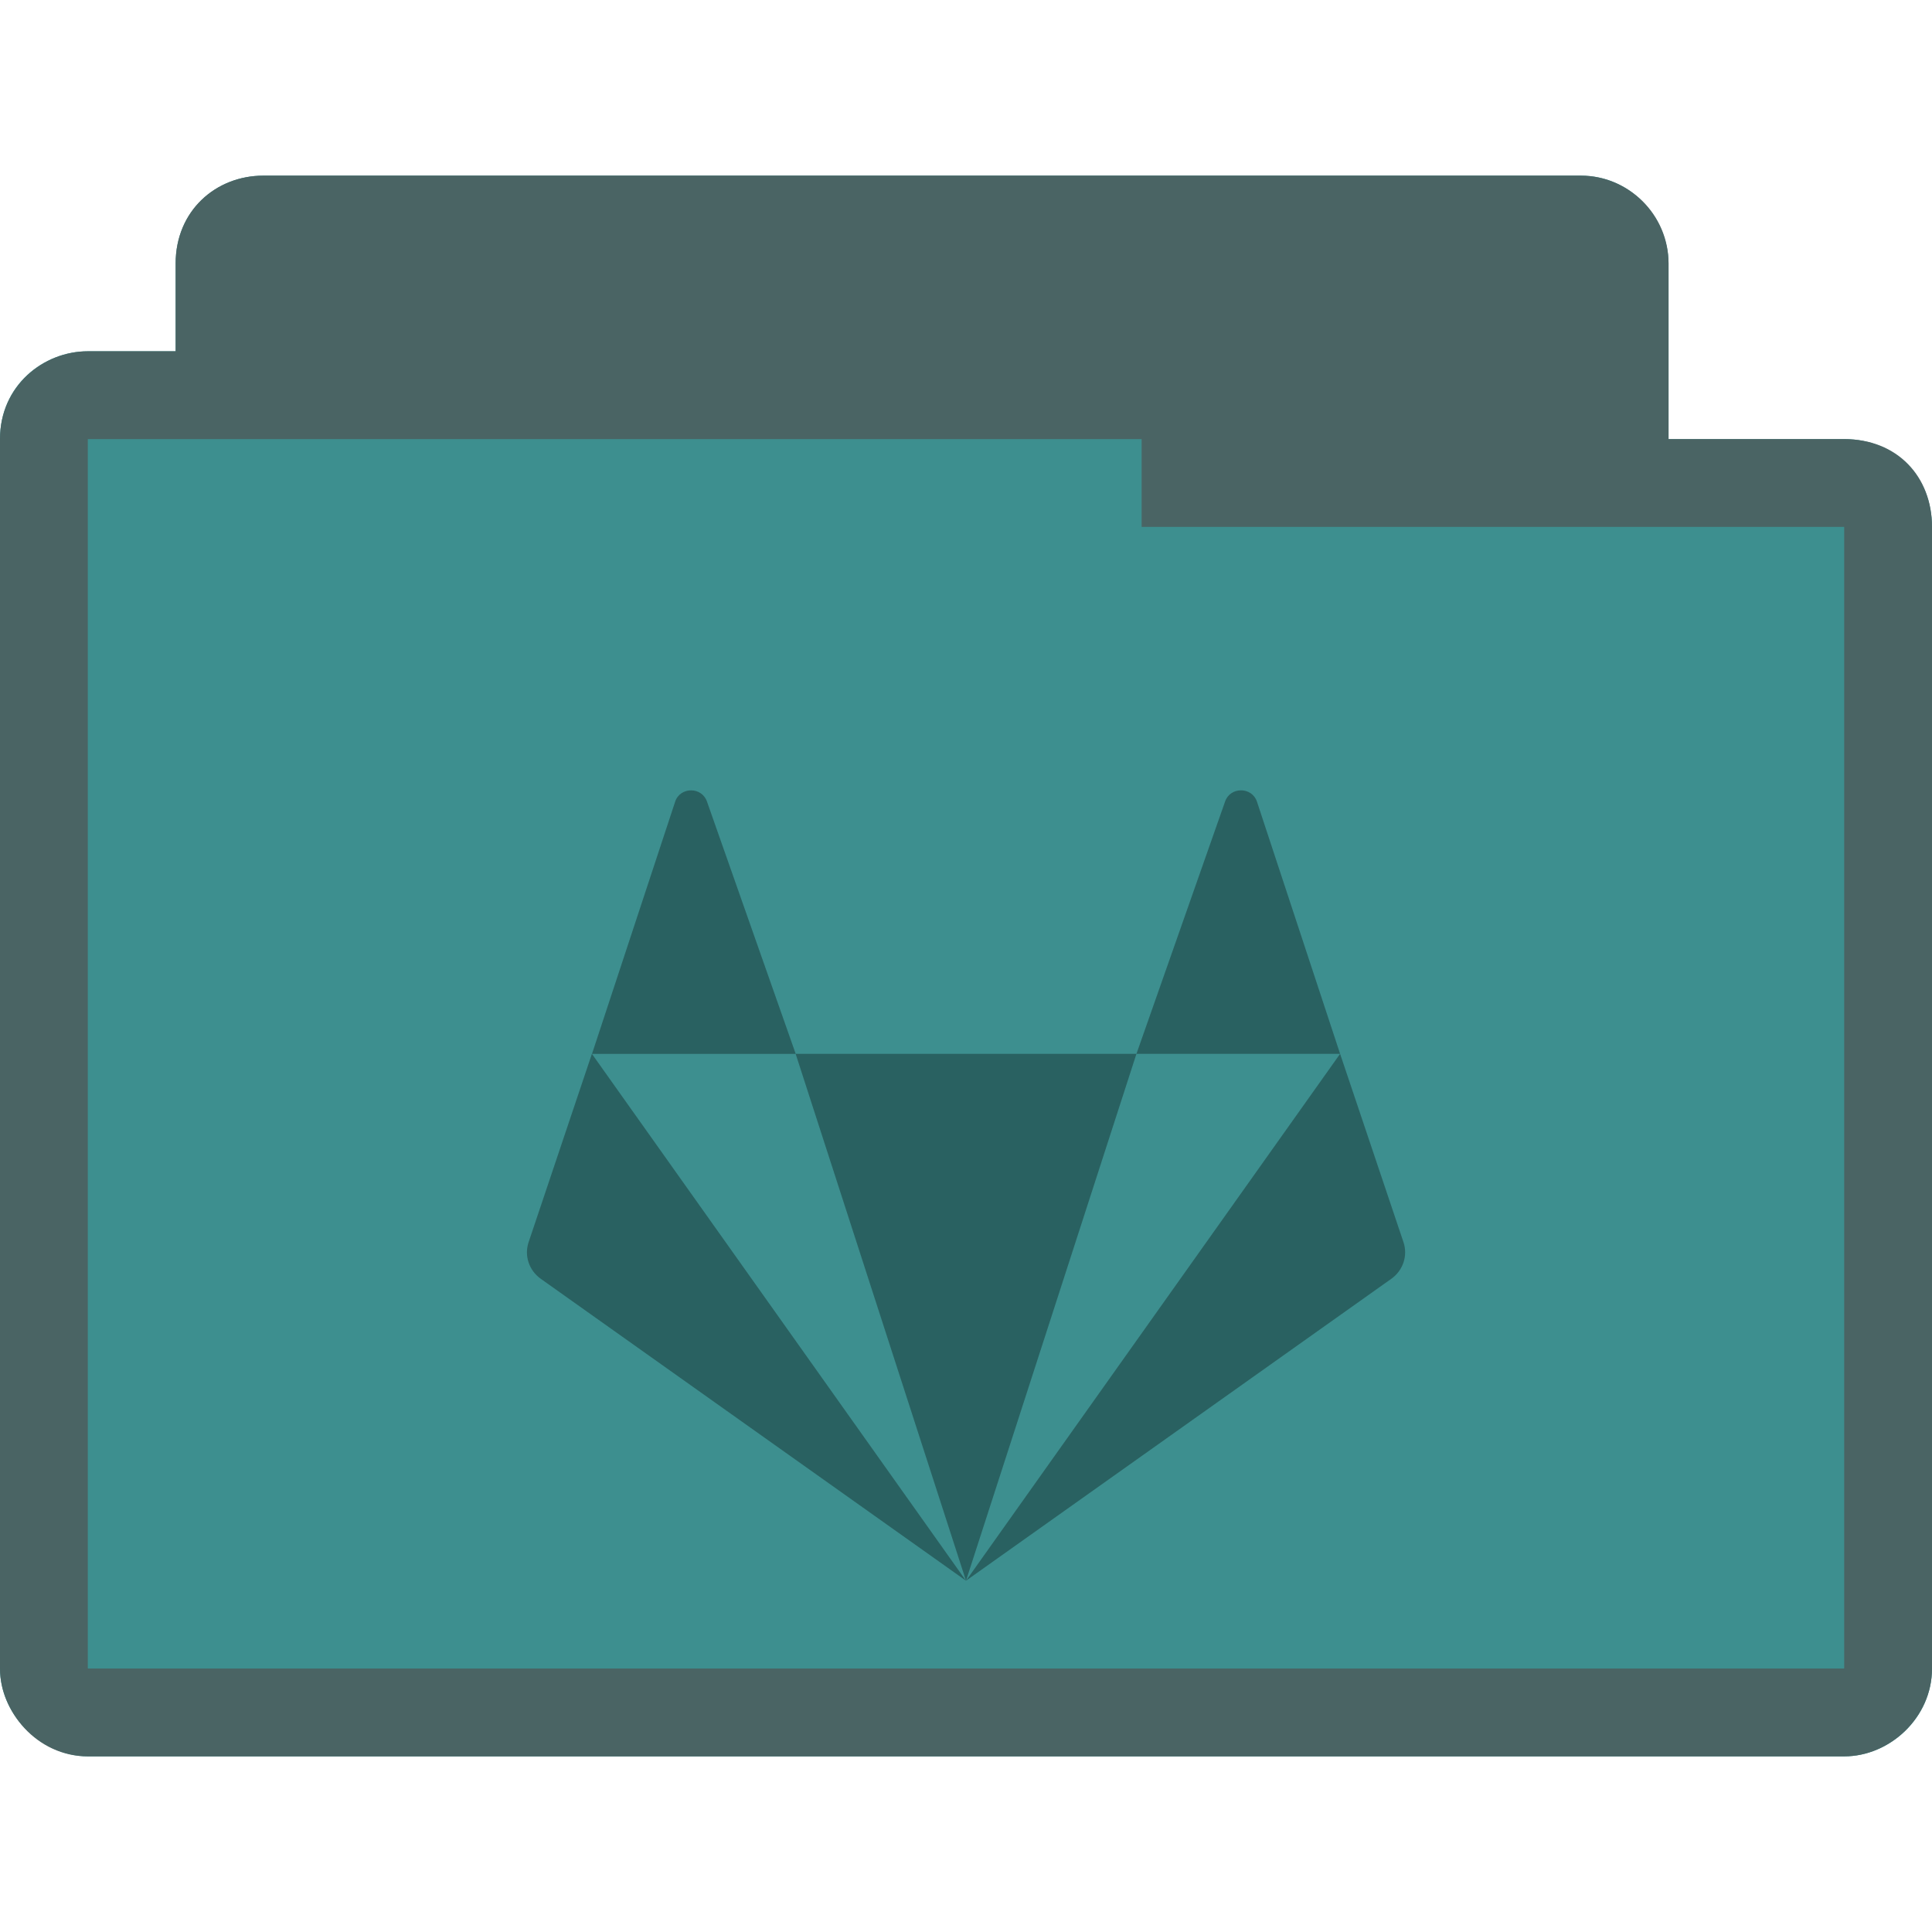 <svg version="1.1" viewBox="0 0 22 22" xmlns="http://www.w3.org/2000/svg">
 <path d="m3 2c-0.547 0-1 0.41-1 1v1h-1c-0.502 0-1 0.385-1 1v14c0 0.546 0.493 1 1 1h20c0.516 0 1-0.437 1-1v-13c0-0.577-0.423-1-1-1h-2v-2c0-0.487-0.402-1-1-1z" style="color:#1c1c1c;fill:#3D8F8F"/>
 <path d="m3 2c-0.544 0-1 0.399-1 1v1h-1c-0.507 0-1 0.396-1 1v14c0 0.487 0.419 1 1 1h20c0.521 0 1-0.443 1-1v-13c0-0.573-0.394-1-1-1h-2v-2c0-0.559-0.457-1-1-1zm10 3v1h8v13h-20v-14z" style="color:#1c1c1c;fill:#4a6464"/>
 <path d="m7.869 9c-0.076 0-0.153 0.043-0.181 0.129l-0.947 2.872h2.32l-1.01-2.872c-0.029-0.086-0.105-0.129-0.181-0.129zm1.191 3 1.94 6 1.941-6zm3.881 0h2.319l-0.947-2.872c-0.057-0.171-0.306-0.171-0.363 0zm2.319 0-4.26 6 4.843-3.438c0.134-0.095 0.19-0.263 0.139-0.416zm-4.26 6-4.26-6-0.721 2.146c-0.051 0.153 0.005 0.321 0.139 0.416z" style="-inkscape-stroke:none;fill-opacity:.322;font-variation-settings:normal;stop-color:#000000"/>
</svg>
